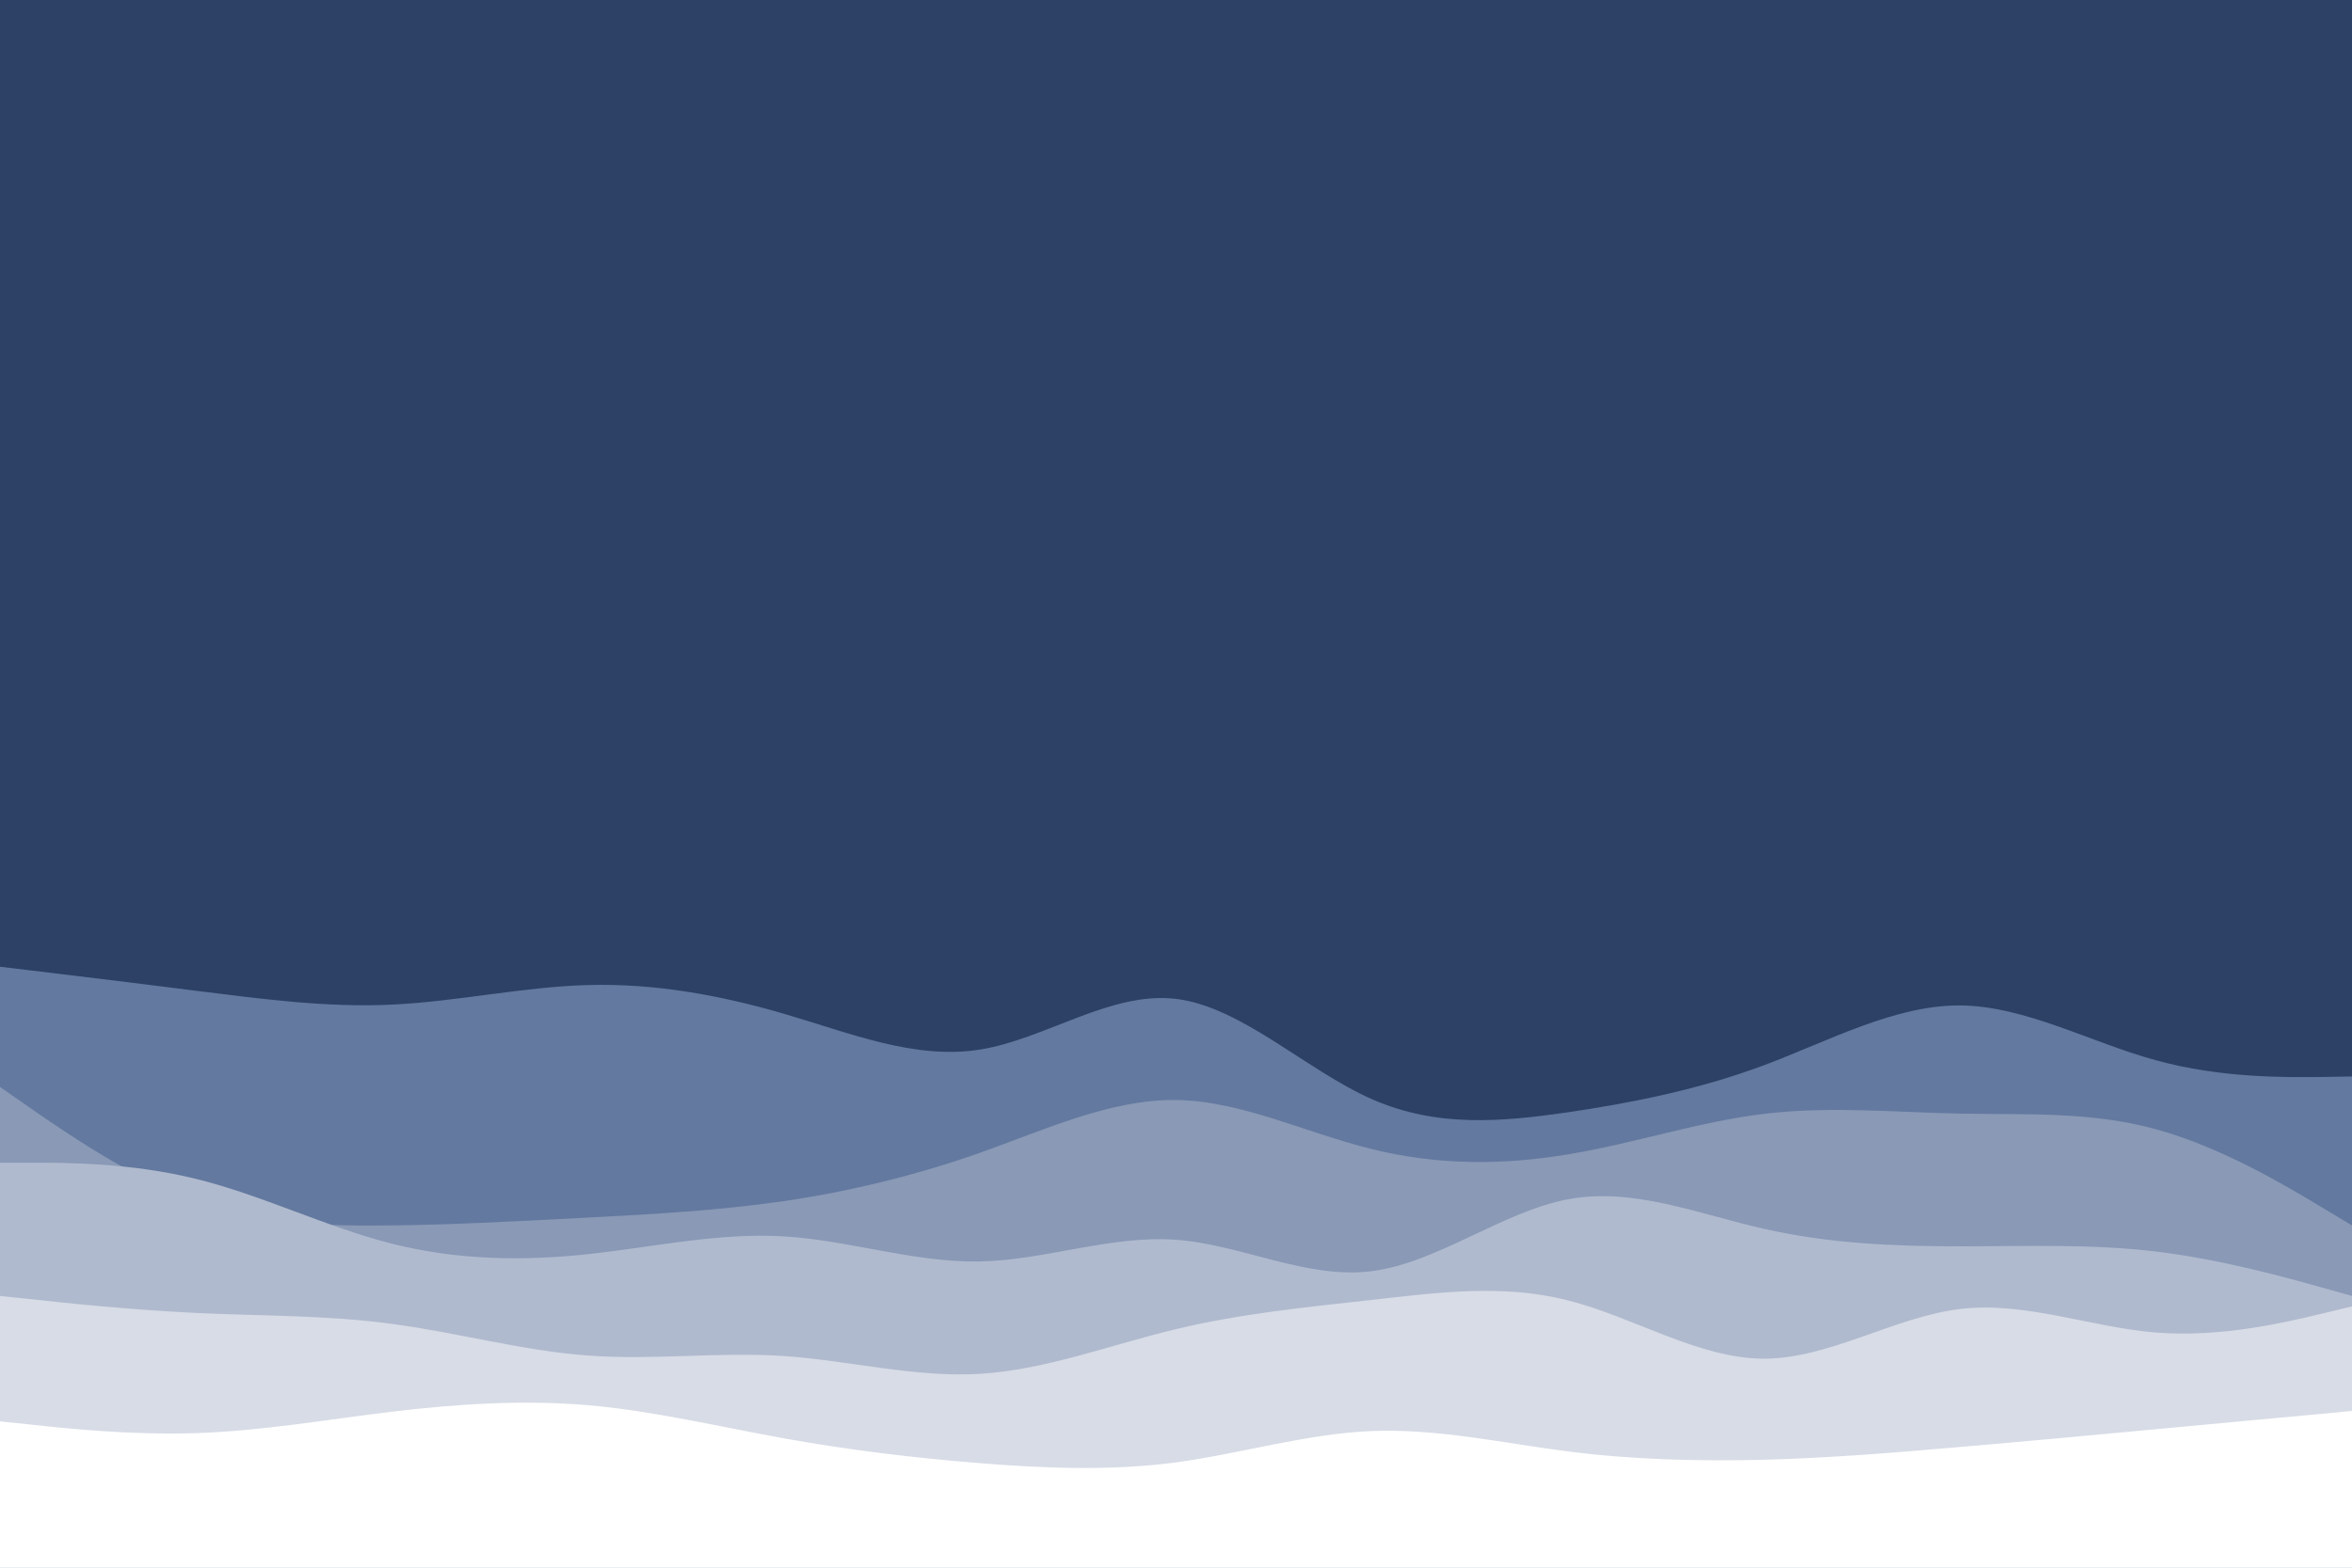<svg id="visual" viewBox="0 0 900 600" width="900" height="600" xmlns="http://www.w3.org/2000/svg" xmlns:xlink="http://www.w3.org/1999/xlink" version="1.1"><rect x="0" y="0" width="900" height="600" fill="#2C4165"></rect><path d="M0 370L12.5 371.5C25 373 50 376 75 379.2C100 382.3 125 385.7 150 384.5C175 383.3 200 377.7 225 377C250 376.3 275 380.7 300 388C325 395.3 350 405.7 375 401.7C400 397.7 425 379.3 450 382.3C475 385.3 500 409.7 525 420.7C550 431.7 575 429.3 600 425.7C625 422 650 417 675 407.7C700 398.3 725 384.7 750 384.8C775 385 800 399 825 405.8C850 412.7 875 412.3 887.5 412.2L900 412L900 601L887.5 601C875 601 850 601 825 601C800 601 775 601 750 601C725 601 700 601 675 601C650 601 625 601 600 601C575 601 550 601 525 601C500 601 475 601 450 601C425 601 400 601 375 601C350 601 325 601 300 601C275 601 250 601 225 601C200 601 175 601 150 601C125 601 100 601 75 601C50 601 25 601 12.5 601L0 601Z" fill="#63799f"></path><path d="M0 416L12.5 424.7C25 433.3 50 450.7 75 459.7C100 468.7 125 469.3 150 469C175 468.7 200 467.3 225 466C250 464.7 275 463.3 300 459.7C325 456 350 450 375 441.2C400 432.3 425 420.7 450 421C475 421.3 500 433.7 525 439.8C550 446 575 446 600 441.8C625 437.7 650 429.3 675 426.3C700 423.3 725 425.7 750 426.2C775 426.7 800 425.3 825 432.2C850 439 875 454 887.5 461.5L900 469L900 601L887.5 601C875 601 850 601 825 601C800 601 775 601 750 601C725 601 700 601 675 601C650 601 625 601 600 601C575 601 550 601 525 601C500 601 475 601 450 601C425 601 400 601 375 601C350 601 325 601 300 601C275 601 250 601 225 601C200 601 175 601 150 601C125 601 100 601 75 601C50 601 25 601 12.5 601L0 601Z" fill="#8999b6"></path><path d="M0 445L12.5 445C25 445 50 445 75 451.2C100 457.3 125 469.7 150 476C175 482.3 200 482.7 225 480C250 477.3 275 471.7 300 473.2C325 474.7 350 483.3 375 482.8C400 482.3 425 472.7 450 474.5C475 476.3 500 489.7 525 486.5C550 483.3 575 463.7 600 459C625 454.3 650 464.7 675 470.3C700 476 725 477 750 477C775 477 800 476 825 479C850 482 875 489 887.5 492.5L900 496L900 601L887.5 601C875 601 850 601 825 601C800 601 775 601 750 601C725 601 700 601 675 601C650 601 625 601 600 601C575 601 550 601 525 601C500 601 475 601 450 601C425 601 400 601 375 601C350 601 325 601 300 601C275 601 250 601 225 601C200 601 175 601 150 601C125 601 100 601 75 601C50 601 25 601 12.5 601L0 601Z" fill="#b0bace"></path><path d="M0 496L12.5 497.3C25 498.7 50 501.3 75 502.5C100 503.7 125 503.3 150 506.7C175 510 200 517 225 518.8C250 520.7 275 517.3 300 519C325 520.7 350 527.3 375 525.8C400 524.3 425 514.7 450 508.7C475 502.7 500 500.3 525 497.5C550 494.7 575 491.3 600 497.7C625 504 650 520 675 520C700 520 725 504 750 501C775 498 800 508 825 510C850 512 875 506 887.5 503L900 500L900 601L887.5 601C875 601 850 601 825 601C800 601 775 601 750 601C725 601 700 601 675 601C650 601 625 601 600 601C575 601 550 601 525 601C500 601 475 601 450 601C425 601 400 601 375 601C350 601 325 601 300 601C275 601 250 601 225 601C200 601 175 601 150 601C125 601 100 601 75 601C50 601 25 601 12.5 601L0 601Z" fill="#d7dce6"></path><path d="M0 544L12.5 545.3C25 546.7 50 549.3 75 548.5C100 547.7 125 543.3 150 540.3C175 537.3 200 535.7 225 537.8C250 540 275 546 300 550.5C325 555 350 558 375 560C400 562 425 563 450 559.7C475 556.3 500 548.7 525 547.7C550 546.7 575 552.3 600 555.5C625 558.7 650 559.3 675 558.7C700 558 725 556 750 553.8C775 551.7 800 549.3 825 547C850 544.7 875 542.3 887.5 541.2L900 540L900 601L887.5 601C875 601 850 601 825 601C800 601 775 601 750 601C725 601 700 601 675 601C650 601 625 601 600 601C575 601 550 601 525 601C500 601 475 601 450 601C425 601 400 601 375 601C350 601 325 601 300 601C275 601 250 601 225 601C200 601 175 601 150 601C125 601 100 601 75 601C50 601 25 601 12.5 601L0 601Z" fill="#ffffff"></path></svg>